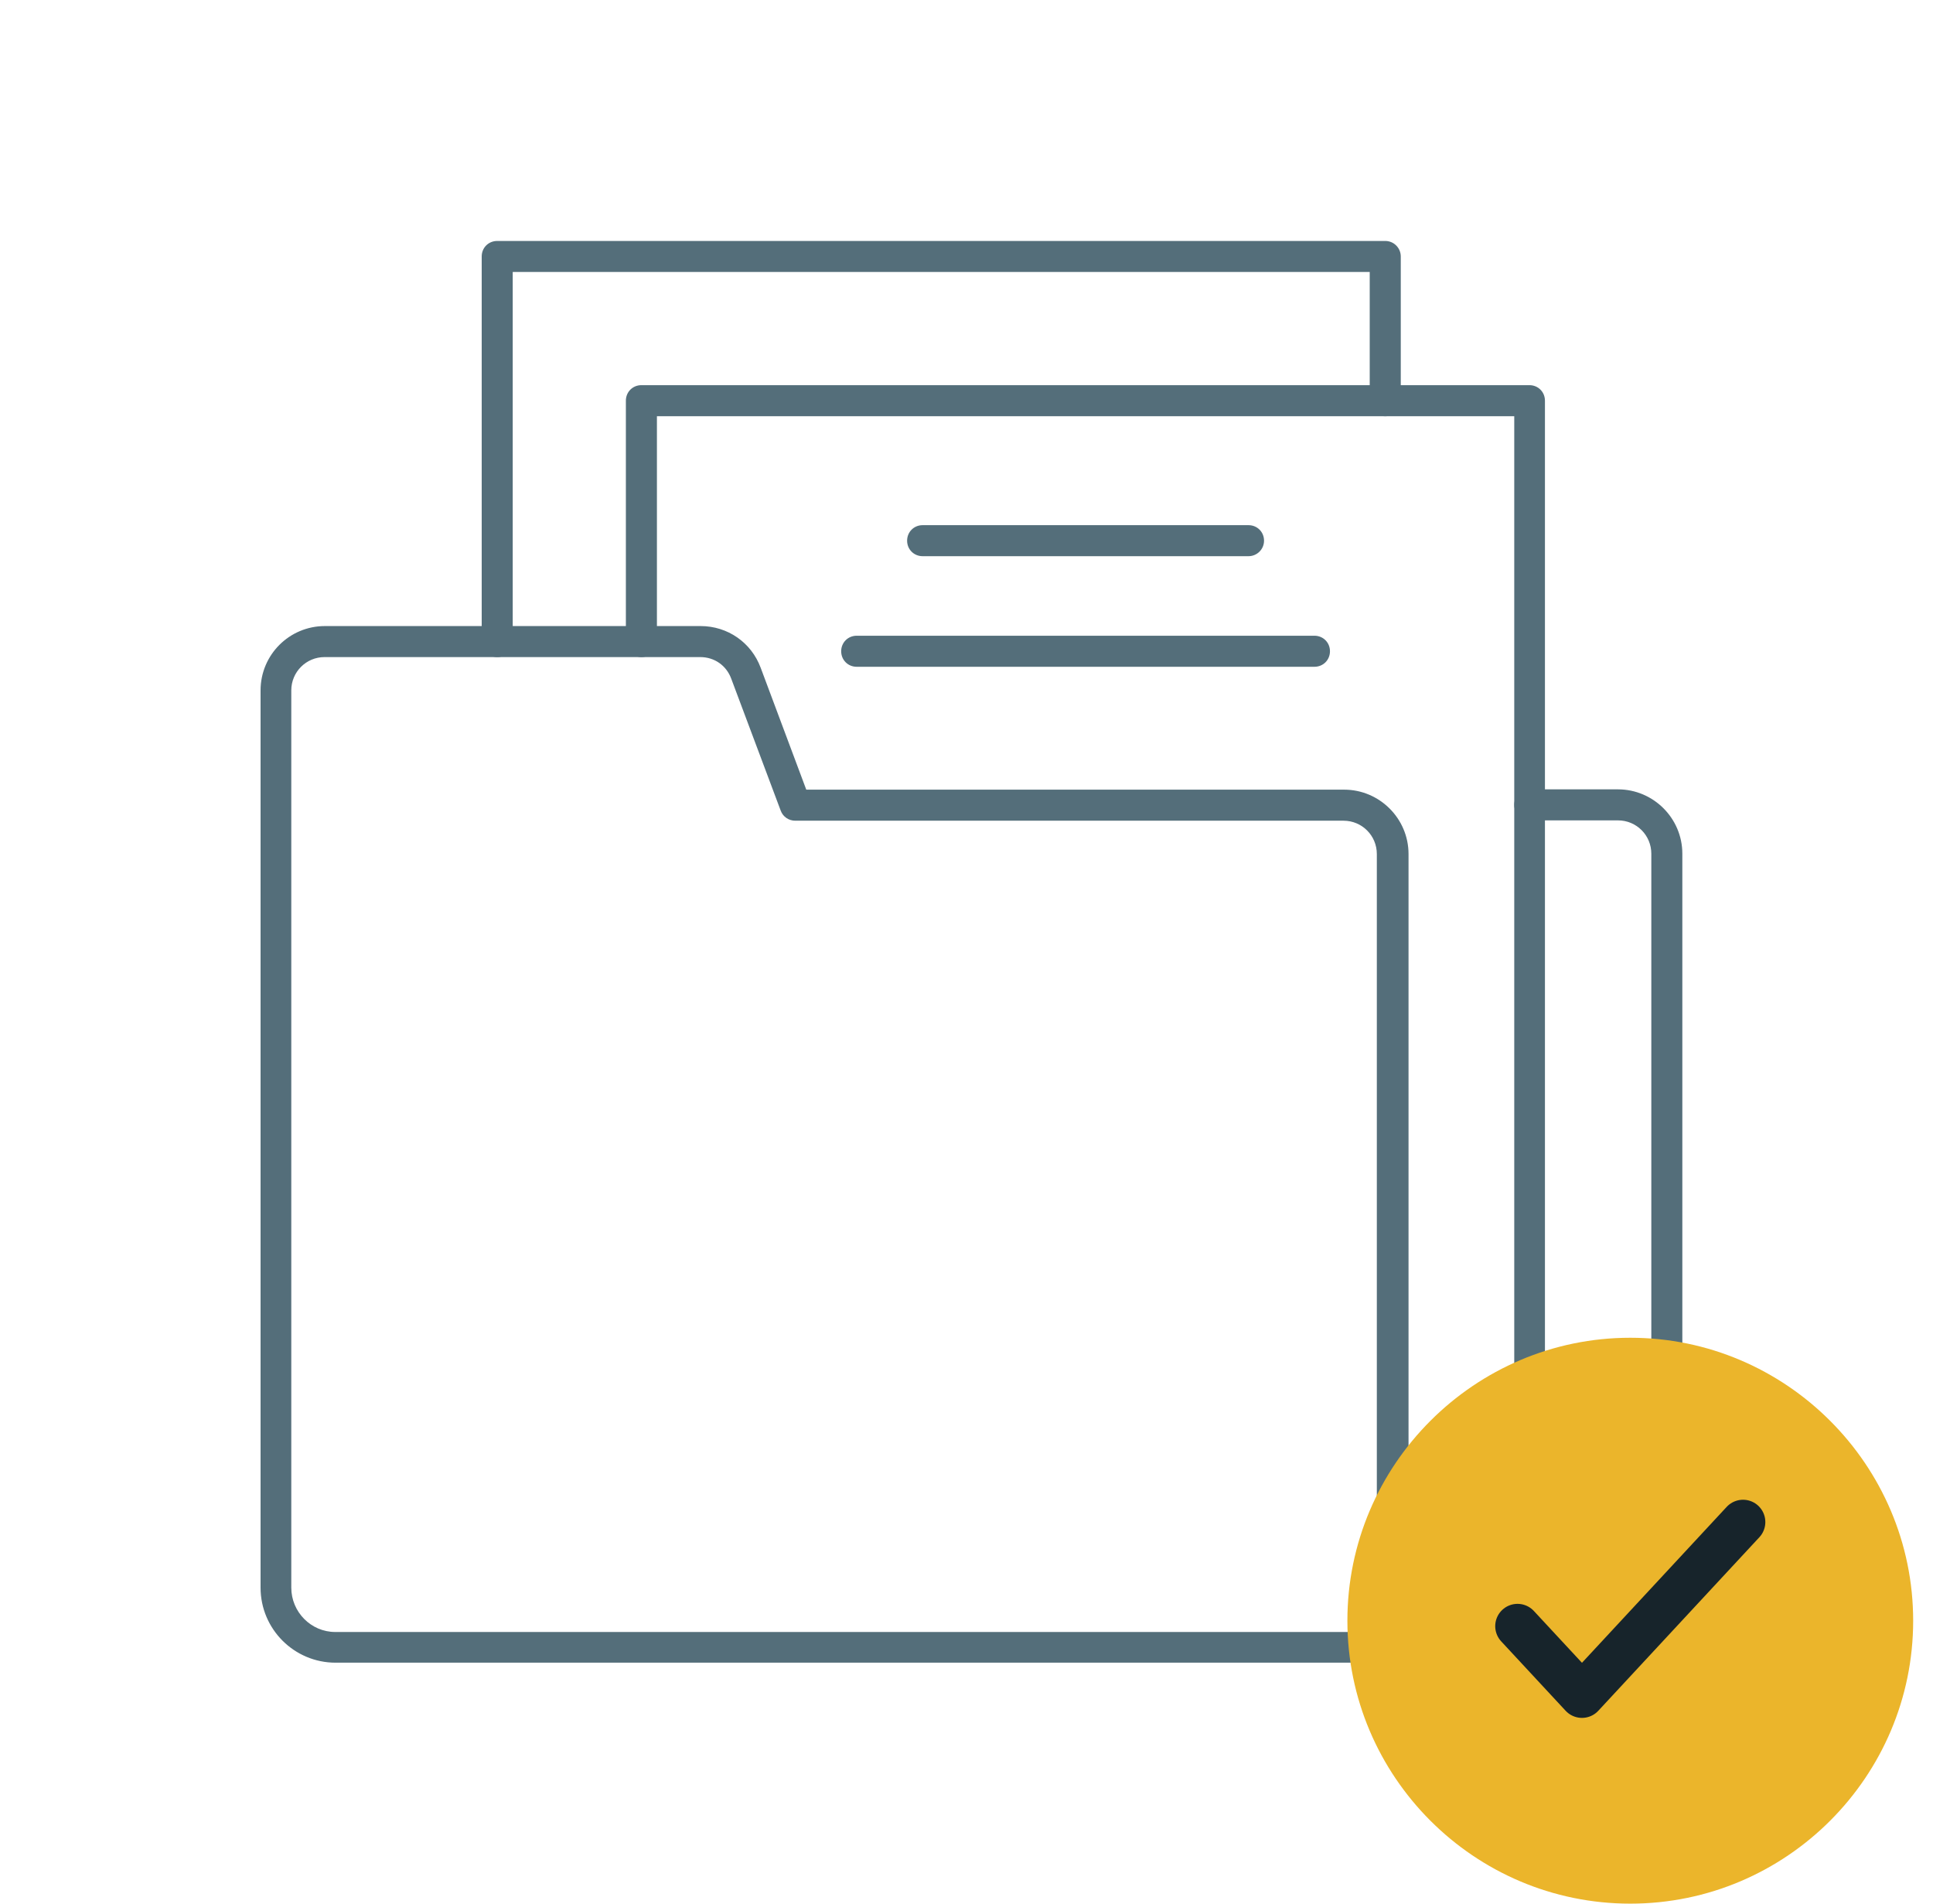 <svg width="65" height="64" viewBox="0 0 65 64" fill="none" xmlns="http://www.w3.org/2000/svg">
<g clip-path="url(#clip0_8_9193)">
<path fill-rule="evenodd" clip-rule="evenodd" d="M16.719 22.091C16.426 22.091 16.198 21.863 16.198 21.569V8.622C16.198 8.329 16.426 8.101 16.719 8.101H46.581C46.875 8.101 47.103 8.34 47.103 8.622V13.471C47.103 13.764 46.875 13.992 46.581 13.992C46.288 13.992 46.059 13.764 46.059 13.471V9.144H17.241V21.569C17.241 21.863 17.013 22.091 16.719 22.091Z" fill="#546E7A"/>
<path fill-rule="evenodd" clip-rule="evenodd" d="M10.914 22.091C10.295 22.091 9.795 22.591 9.795 23.211V53.377C9.795 54.193 10.458 54.867 11.273 54.867H48.331C47.103 53.932 46.298 52.453 46.298 50.779V28.712C46.298 28.092 45.798 27.592 45.179 27.592H26.742C26.525 27.592 26.329 27.462 26.253 27.255L24.59 22.82C24.427 22.374 24.024 22.091 23.546 22.091H10.914ZM51.44 55.899H11.284C9.893 55.899 8.762 54.769 8.762 53.377V23.211C8.762 22.015 9.73 21.048 10.925 21.048H23.557C24.47 21.048 25.264 21.602 25.579 22.45L27.112 26.548H45.2C46.385 26.548 47.364 27.516 47.364 28.712V50.779C47.364 53.029 49.19 54.867 51.451 54.867C51.745 54.867 51.973 55.095 51.973 55.388C51.962 55.671 51.723 55.899 51.44 55.899Z" fill="#546E7A"/>
<path fill-rule="evenodd" clip-rule="evenodd" d="M51.44 55.899C51.147 55.899 50.919 55.671 50.919 55.377C50.919 55.084 51.147 54.856 51.44 54.856C53.691 54.856 55.528 53.019 55.528 50.768V28.701C55.528 28.081 55.028 27.581 54.408 27.581H51.44C51.158 27.581 50.919 27.353 50.919 27.059C50.919 26.766 51.147 26.538 51.44 26.538H54.408C55.593 26.538 56.571 27.505 56.571 28.701V50.768C56.56 53.606 54.267 55.899 51.44 55.899Z" fill="#546E7A"/>
<path fill-rule="evenodd" clip-rule="evenodd" d="M51.44 50.855H46.831C46.538 50.855 46.309 50.627 46.309 50.334C46.309 50.04 46.538 49.812 46.831 49.812H50.919V13.993H22.09V21.57C22.09 21.863 21.861 22.091 21.568 22.091C21.274 22.091 21.046 21.852 21.046 21.57V13.471C21.046 13.178 21.274 12.949 21.568 12.949H51.429C51.723 12.949 51.951 13.178 51.951 13.471V50.334C51.962 50.627 51.723 50.855 51.44 50.855Z" fill="#546E7A"/>
<path fill-rule="evenodd" clip-rule="evenodd" d="M41.983 18.699H31.025C30.732 18.699 30.503 18.471 30.503 18.178C30.503 17.884 30.732 17.656 31.025 17.656H41.983C42.276 17.656 42.505 17.884 42.505 18.178C42.505 18.471 42.265 18.699 41.983 18.699Z" fill="#546E7A"/>
<path fill-rule="evenodd" clip-rule="evenodd" d="M44.2 22.417H28.808C28.514 22.417 28.286 22.189 28.286 21.895C28.286 21.602 28.514 21.373 28.808 21.373H44.2C44.494 21.373 44.722 21.602 44.722 21.895C44.722 22.189 44.494 22.417 44.2 22.417Z" fill="#546E7A"/>
<path d="M54.821 64C49.571 64 45.308 59.725 45.308 54.488C45.308 49.25 49.583 44.975 54.821 44.975C60.058 44.975 64.333 49.25 64.333 54.488C64.333 59.725 60.071 64 54.821 64Z" fill="#EBB52B"/>
<path d="M51.029 54.671L53.196 57.005L58.612 51.171" stroke="#17242B" stroke-width="1.5" stroke-linecap="round" stroke-linejoin="round"/>
</g>
<defs>
<clipPath id="clip0_8_9193">
<rect width="64" height="64" fill="white" transform="translate(0.667)"/>
</clipPath>
</defs>
</svg>
